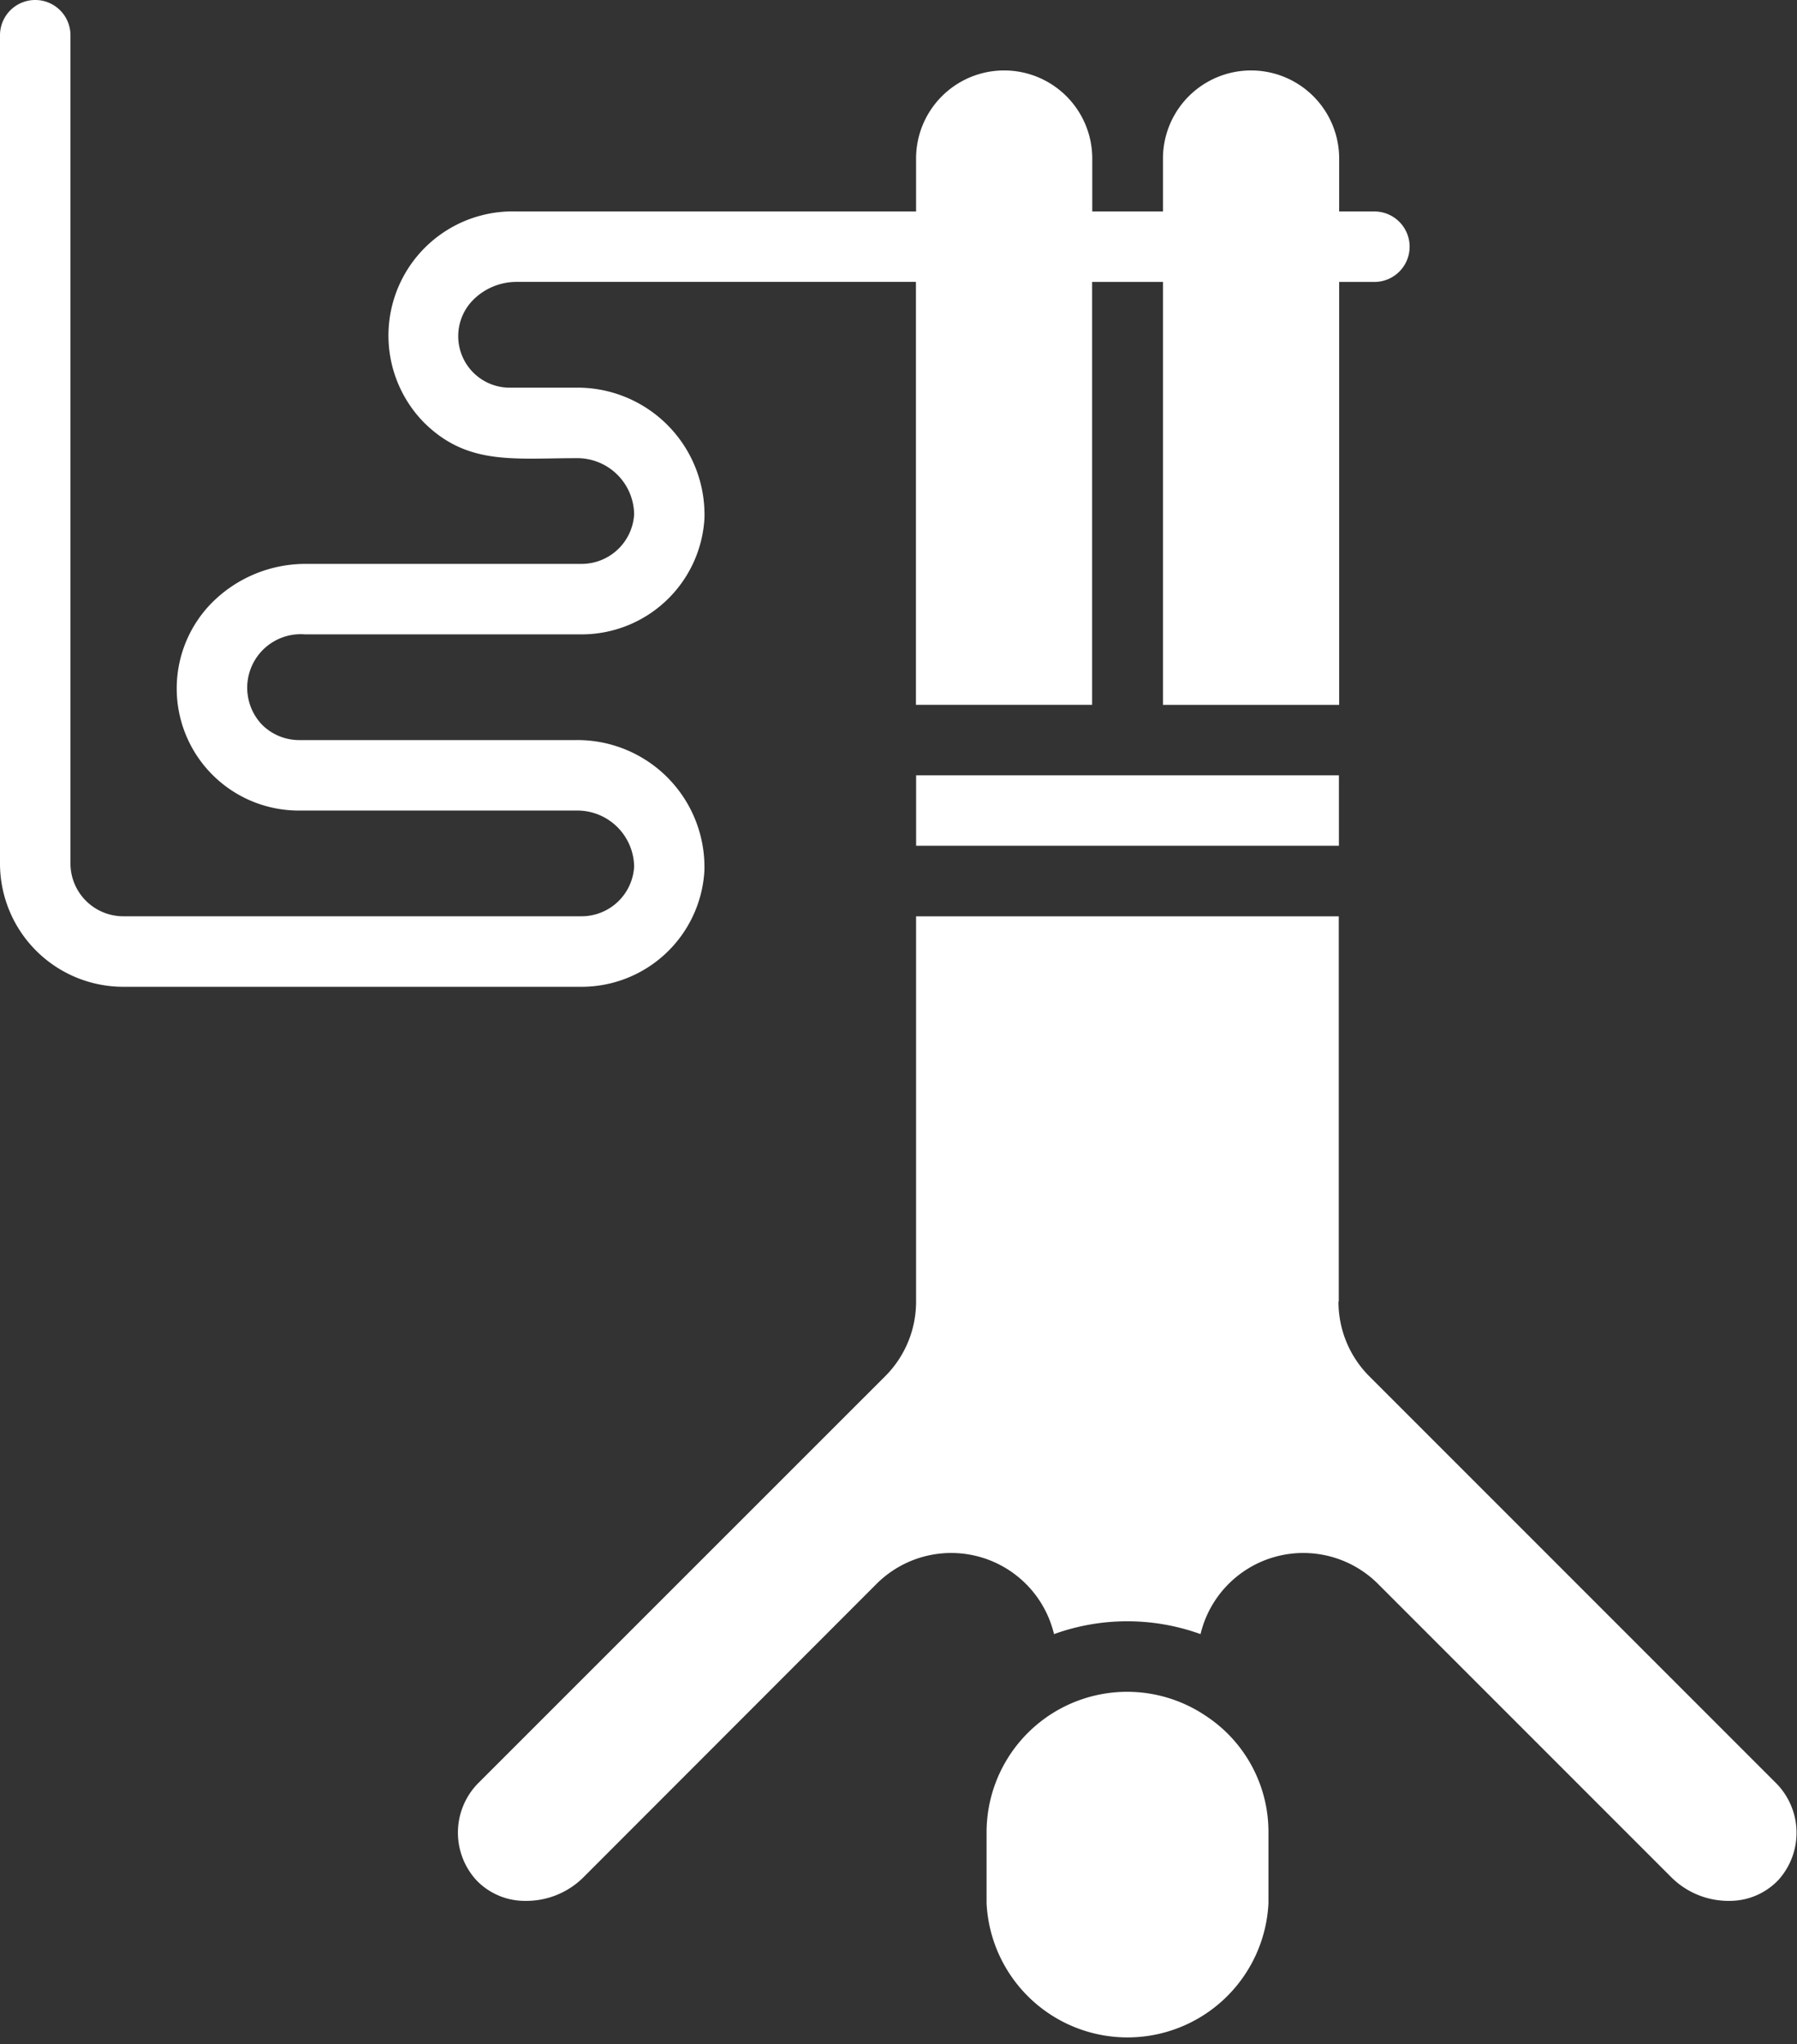 <svg id="_016---Bungie-Jumping" data-name="016---Bungie-Jumping" xmlns="http://www.w3.org/2000/svg" width="36.93" height="41.998" viewBox="0 0 36.93 41.998">
  <rect x="0" y="0" width="36.93" height="41.998" fill="#333333" stroke="none"/>
  <path id="Shape" d="M.724,0A.724.724,0,0,0,0,.724V17.741a2.534,2.534,0,0,0,2.534,2.534h9.413a2.529,2.529,0,0,0,2.529-2.381,2.61,2.61,0,0,0-2.645-2.688H6.155a1.08,1.08,0,0,1-.77-.316,1.1,1.1,0,0,1,.885-1.856h5.678a2.529,2.529,0,0,0,2.529-2.381,2.61,2.61,0,0,0-2.645-2.688H10.5a1.058,1.058,0,0,1-.8-1.778,1.259,1.259,0,0,1,.912-.395h8.211v8.689h3.621V5.793H23.9v8.689h3.621V5.793h.724a.724.724,0,1,0,0-1.448h-.724V3.258a1.81,1.81,0,0,0-3.621,0V4.345H22.447V3.258a1.81,1.81,0,1,0-3.621,0V4.345H10.615a2.551,2.551,0,0,0-1.91,4.328c.891.892,1.845.741,3.127.741a1.169,1.169,0,0,1,1.2,1.153,1.082,1.082,0,0,1-1.086,1.019H6.27a2.713,2.713,0,0,0-1.964.849,2.508,2.508,0,0,0,1.849,4.219h5.677a1.169,1.169,0,0,1,1.2,1.153,1.082,1.082,0,0,1-1.086,1.019H2.534a1.086,1.086,0,0,1-1.086-1.086V.724A.724.724,0,0,0,.724,0Z" transform="translate(0 0)" fill="#fff"/>
  <path id="Shape-2" data-name="Shape" d="M34.689,22H26v1.448h8.689Z" transform="translate(-7.173 -6.07)" fill="#fff"/>
  <path id="Shape-3" data-name="Shape" d="M33.793,52.346V50.9a2.851,2.851,0,0,0-1.286-2.4A2.889,2.889,0,0,0,28,50.9v1.448a2.9,2.9,0,0,0,5.793,0Z" transform="translate(-7.725 -13.244)" fill="#fff"/>
  <path id="Shape-4" data-name="Shape" d="M31.1,33.914V26H22.413v7.914a2.163,2.163,0,0,1-.639,1.54L13.425,43.8a1.448,1.448,0,0,0-.052,2,1.376,1.376,0,0,0,1,.429,1.665,1.665,0,0,0,1.2-.48L21.6,39.717a2.172,2.172,0,0,1,3.648,1.031,4.434,4.434,0,0,1,3.011,0,2.172,2.172,0,0,1,3.648-1.031l6.032,6.032a1.665,1.665,0,0,0,1.2.48,1.376,1.376,0,0,0,1-.434,1.448,1.448,0,0,0-.057-1.99l-8.349-8.349a2.163,2.163,0,0,1-.639-1.541Z" transform="translate(-3.587 -7.173)" fill="#fff"/>
</svg>
